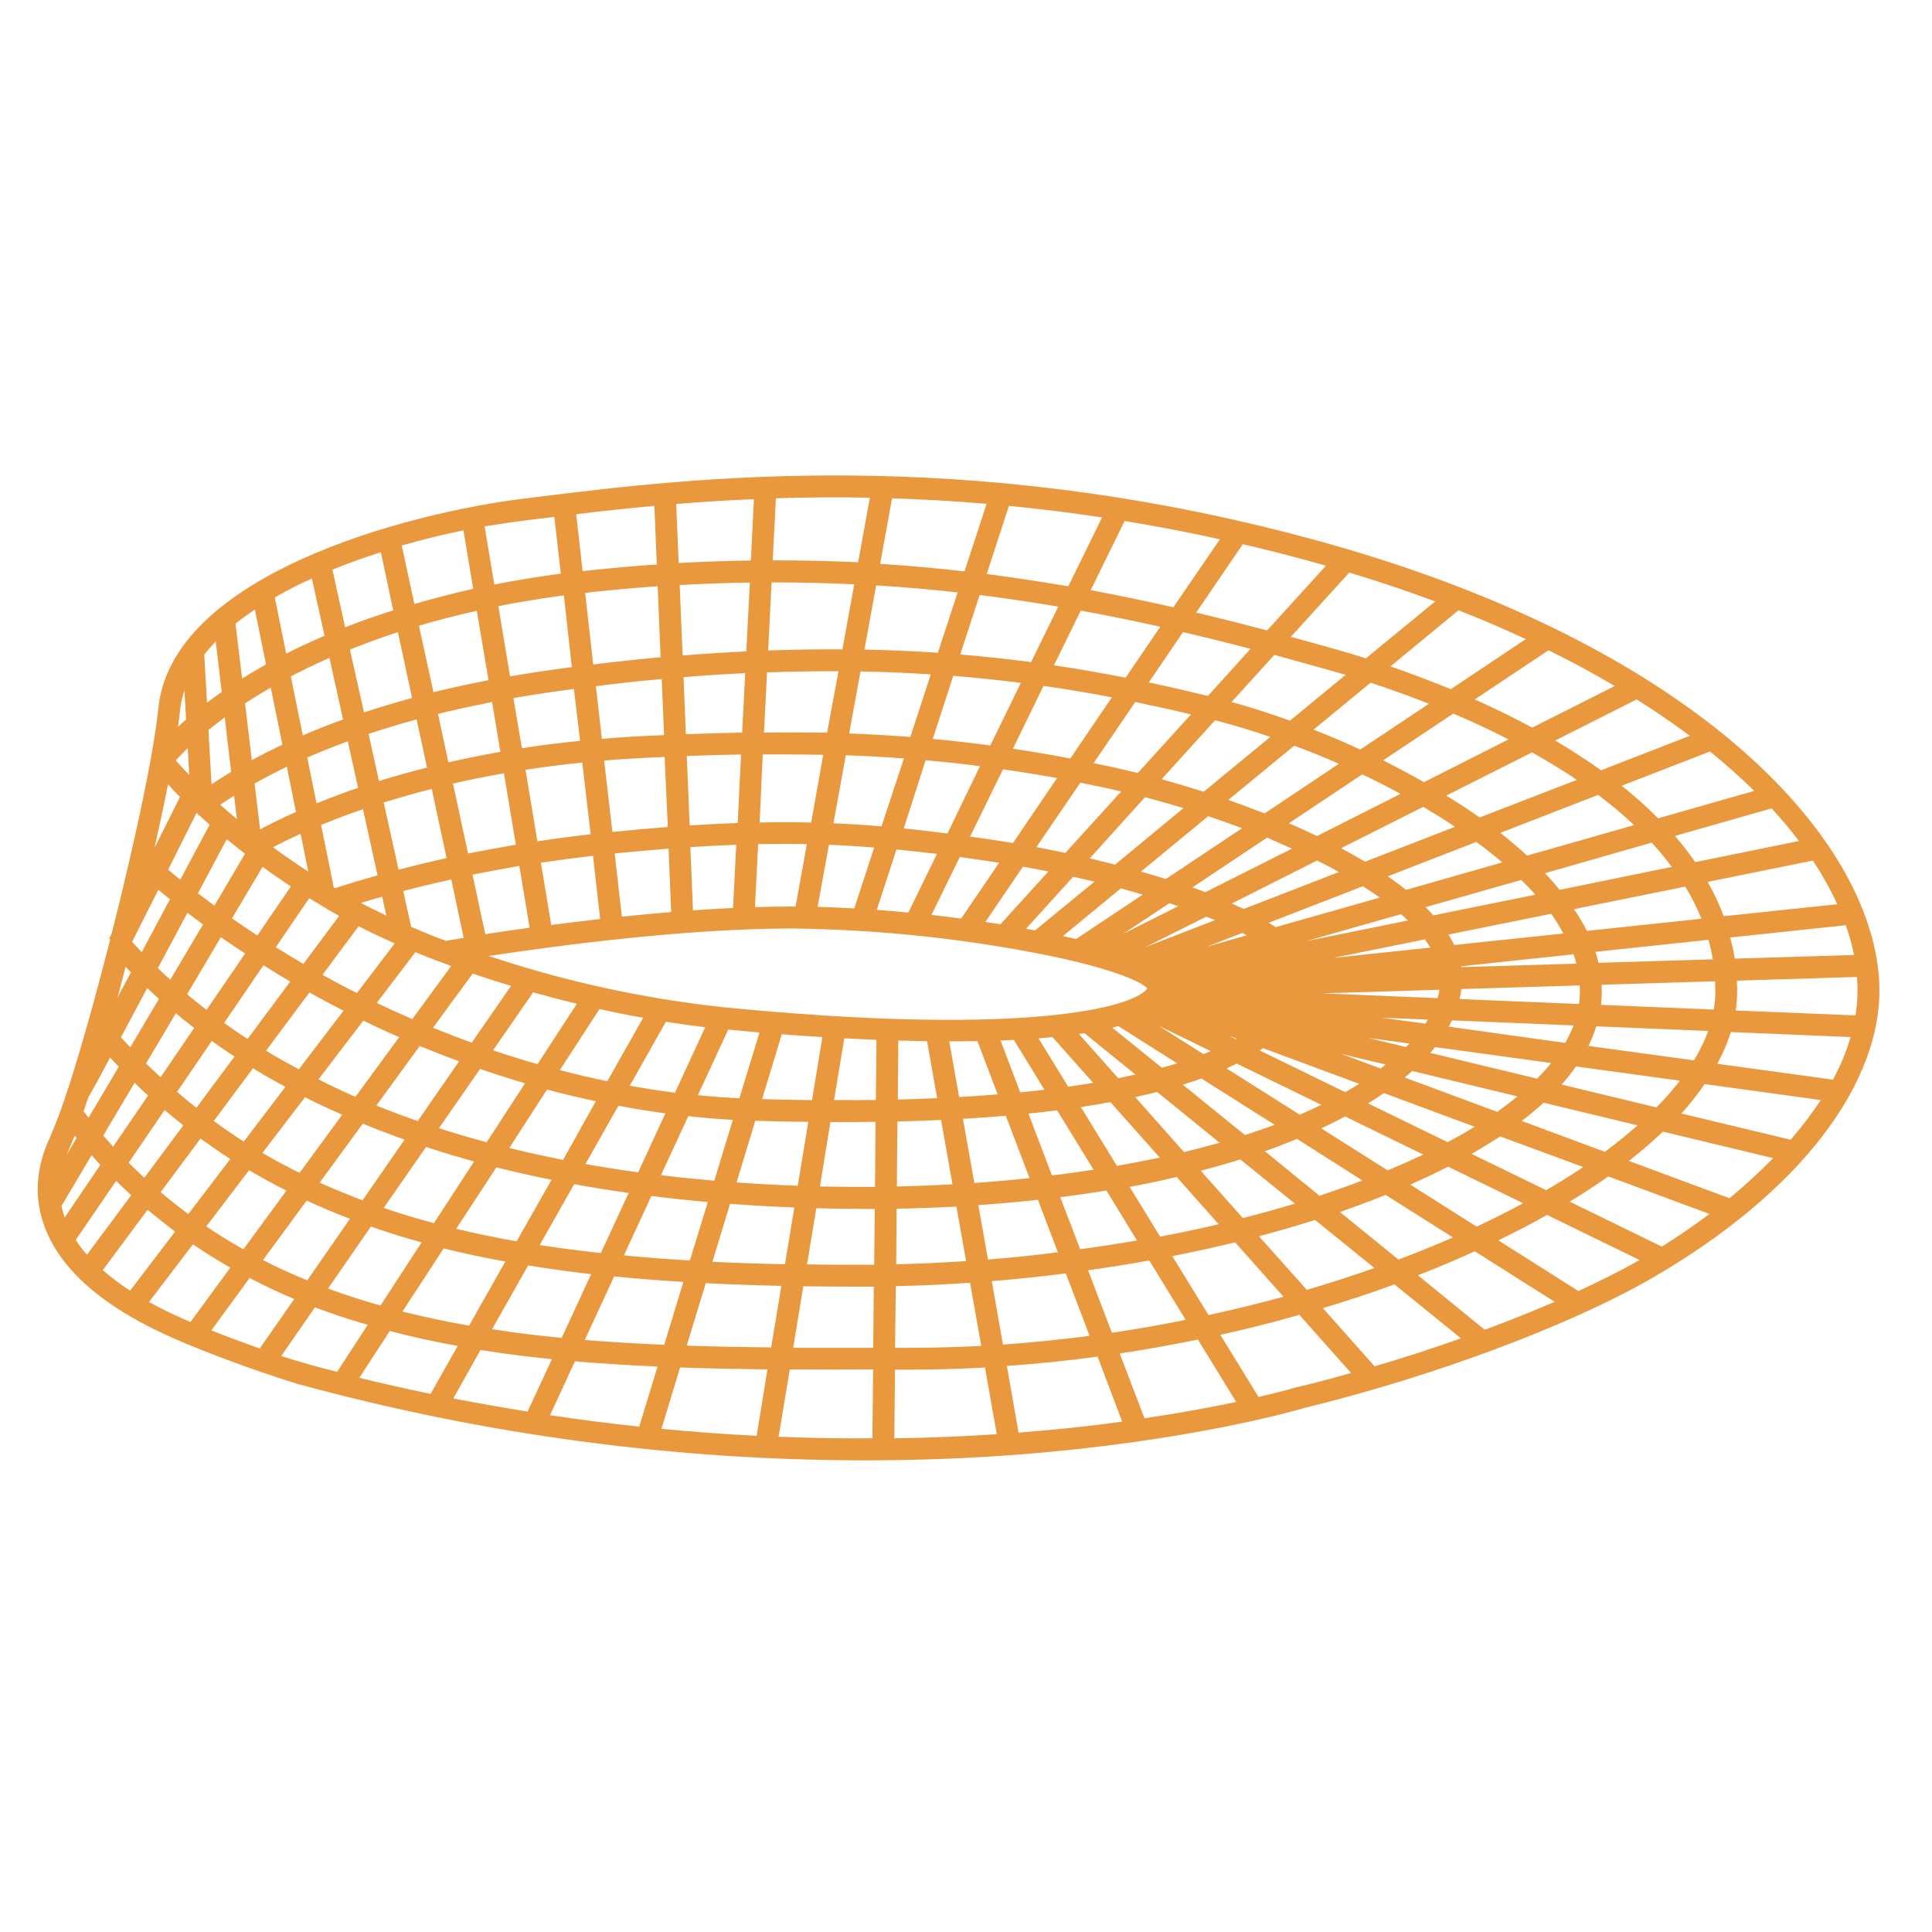 <svg width="256" height="256" viewBox="0 0 256 256" fill="none" xmlns="http://www.w3.org/2000/svg">
<path d="M248.994 129.889C247.837 110.523 223.997 84.889 173.262 71.282C127.337 58.96 91.302 63.382 71.942 65.755L69.691 66.033C53.566 67.989 22.631 76.341 20.97 93.947C20.802 95.585 20.484 97.697 20.05 100.146L19.87 101.124C18.713 107.421 16.832 115.668 14.8 123.696L14.459 124.384L14.609 124.46C12.734 131.827 10.743 138.929 9.053 144.184L8.995 144.283C8.318 146.478 7.52 148.634 6.605 150.742C4.706 154.793 4.492 158.845 5.962 162.688C8.185 168.516 14.106 173.522 23.551 177.574C26.81 178.968 32.233 181.116 39.479 183.402H39.531C63.977 190.081 89.203 193.479 114.546 193.507C122.012 193.507 128.737 193.206 134.565 192.766C157.519 191.03 171.925 186.834 172.816 186.568C189.867 182.412 207.902 175.687 218.771 169.43C238.478 158.075 249.781 143.293 248.994 129.889ZM246.1 130.062C246.182 131.562 246.1 133.066 245.857 134.548L229.993 133.894C230.115 133.075 230.177 132.25 230.178 131.422C230.178 130.925 230.178 130.433 230.138 129.941L246.048 129.454C246.071 129.657 246.095 129.86 246.106 130.062H246.1ZM34.849 166.965L40.637 159.082C42.492 159.946 44.402 160.751 46.366 161.495L40.712 169.656C38.727 168.84 36.747 167.943 34.843 166.965H34.849ZM38.987 172.122L34.421 178.679C31.949 177.811 29.79 177.001 28.002 176.283L33.084 169.338C35.013 170.356 36.979 171.284 38.981 172.122H38.987ZM9.904 150.475L10.153 150.771L8.85 152.97C8.978 152.646 9.105 152.328 9.256 152.003C9.452 151.564 9.672 151.054 9.898 150.475H9.904ZM16.646 128.123L17.353 128.835L15.576 132.175C15.923 130.849 16.282 129.483 16.641 128.123H16.646ZM226.659 99.642C228.743 101.332 230.672 103.051 232.447 104.799L219.714 108.428C218.189 106.898 216.575 105.458 214.881 104.116L226.59 99.573L226.659 99.642ZM227.29 131.422C227.286 132.21 227.217 132.996 227.082 133.772L212.138 133.153C212.205 132.576 212.24 131.997 212.242 131.417C212.242 131.104 212.242 130.797 212.213 130.485L227.261 130.022C227.279 130.49 227.29 130.954 227.29 131.422ZM118.701 170.426C121.983 170.35 125.259 170.194 128.54 169.974L130.022 178.338C126.846 178.503 123.683 178.588 120.53 178.592H118.597L118.701 170.426ZM135.271 90.48L131.22 98.774C128.697 98.438 126.162 98.149 123.598 97.912L126.312 89.548C129.42 89.803 132.401 90.127 135.271 90.48ZM127.238 86.724L129.808 78.841C133.367 79.287 136.828 79.808 140.226 80.38L136.626 87.731C133.645 87.337 130.497 86.996 127.238 86.724ZM209.348 131.422C209.347 131.963 209.309 132.502 209.233 133.037L193.397 132.377C193.501 131.94 193.58 131.498 193.635 131.052L209.32 130.572C209.337 130.867 209.348 131.15 209.348 131.422ZM24.79 131.746L29.27 124.182C30.323 124.917 31.394 125.635 32.476 126.346L27.371 133.813C26.491 133.141 25.631 132.453 24.79 131.746ZM25.733 136.209L21.277 142.737C20.628 142.159 19.992 141.528 19.355 140.908L23.297 134.264C24.095 134.935 24.907 135.584 25.733 136.209ZM32.459 113.127L28.407 120.003C27.672 119.465 26.949 118.921 26.225 118.371L30.045 111.2C30.817 111.814 31.621 112.456 32.459 113.127ZM203.451 118.55L189.931 121.288C189.607 120.923 189.259 120.565 188.895 120.206L201.581 116.594C202.253 117.26 202.878 117.908 203.451 118.55ZM38.541 117.462L34.096 123.956C32.939 123.215 31.845 122.463 30.74 121.687L34.791 114.869C35.966 115.72 37.216 116.588 38.541 117.462ZM176.144 114.852C176.578 115.084 176.995 115.315 177.412 115.547L164.8 120.443C164.297 120.2 163.776 119.957 163.232 119.714L174.518 114.024C175.074 114.296 175.612 114.574 176.144 114.852ZM95.764 133.454C85.221 132.309 74.83 130.037 64.771 126.676C73.621 125.328 90.77 123.03 104.886 123.03C115.099 123.146 125.284 124.114 135.335 125.924C147.431 128.1 151.373 130.201 152.021 130.965C151.942 131.094 151.843 131.21 151.726 131.307C148.878 133.859 133.894 137.216 95.764 133.454ZM159.846 125.467L164.621 123.615C164.829 123.719 165.026 123.829 165.2 123.933L159.846 125.467ZM169.025 122.851C168.736 122.654 168.447 122.457 168.117 122.272L180.589 117.433C181.382 117.937 182.129 118.435 182.835 118.938L169.025 122.851ZM160.998 121.919L151.738 125.513L159.84 121.462L160.998 121.919ZM148.844 123.73L154.956 119.679L156.113 120.078L148.844 123.73ZM142.581 124.425L140.845 124.031L148.514 117.717C149.509 117.989 150.482 118.261 151.408 118.545L142.581 124.425ZM137.164 123.267H137.06L135.949 123.065L142.199 116.177C143.156 116.386 144.096 116.602 145.018 116.826L137.164 123.267ZM132.569 122.469L130.566 122.162L135.549 114.841C136.707 115.037 137.806 115.251 138.918 115.471L132.569 122.469ZM127.36 121.711C126.052 121.537 124.74 121.379 123.424 121.236L127.18 113.561C128.697 113.77 130.24 113.994 131.81 114.233L132.389 114.32L127.36 121.711ZM120.362 120.918C118.956 120.779 117.561 120.663 116.178 120.559L118.788 112.566C120.559 112.74 122.342 112.936 124.153 113.145L120.362 120.918ZM113.197 120.368C111.548 120.275 109.921 120.206 108.341 120.159L109.84 111.941C111.86 112.022 113.845 112.143 115.831 112.306L113.197 120.368ZM105.413 120.119H104.88C103.3 120.119 101.674 120.148 100.036 120.2L100.458 111.86C102.687 111.814 104.828 111.814 106.912 111.86L105.413 120.119ZM97.13 120.31C95.394 120.397 93.594 120.501 91.823 120.628L91.476 112.248C93.59 112.109 95.618 112.005 97.559 111.935L97.13 120.31ZM88.935 120.854C86.718 121.033 84.531 121.242 82.401 121.467L81.451 113.087C83.952 112.838 86.325 112.624 88.588 112.45L88.935 120.854ZM79.524 121.774C77.255 122.035 75.079 122.301 73.042 122.567L71.67 114.308C73.881 113.98 76.183 113.677 78.575 113.399L79.524 121.774ZM70.177 122.932C67.972 123.233 65.987 123.511 64.302 123.783L62.607 115.894C64.575 115.508 66.643 115.122 68.811 114.736L70.177 122.932ZM61.438 124.274L59.076 124.668C57.496 124.089 55.962 123.441 54.481 122.81L53.433 118.064C55.395 117.549 57.514 117.04 59.8 116.542L61.438 124.274ZM51.193 121.329C50.036 120.75 48.878 120.212 47.819 119.644C48.71 119.372 49.654 119.1 50.638 118.822L51.193 121.329ZM40.978 119.013C42.136 119.725 43.293 120.437 44.555 121.143L44.937 121.357L40.197 127.724C38.97 127.006 37.748 126.265 36.545 125.513L40.978 119.013ZM47.518 122.735C49.029 123.511 50.632 124.263 52.305 125.004L47.292 131.584C45.749 130.813 44.229 130.006 42.732 129.165L47.518 122.735ZM55.042 126.173C56.576 126.798 58.162 127.411 59.782 128.002L54.626 135.04C53.051 134.351 51.477 133.639 49.92 132.887L55.042 126.173ZM62.636 129.003C64.302 129.582 65.998 130.12 67.717 130.635L62.508 138.159C60.788 137.534 59.076 136.874 57.375 136.18L62.636 129.003ZM70.646 131.492C72.575 132.032 74.504 132.537 76.434 133.008L71.225 141.007C69.253 140.44 67.287 139.828 65.327 139.172L70.646 131.492ZM79.437 133.703C81.365 134.131 83.292 134.525 85.225 134.86L80.473 143.264C78.371 142.832 76.273 142.342 74.182 141.794L79.437 133.703ZM88.235 135.387C89.971 135.665 91.742 135.908 93.444 136.11L89.439 144.792C87.442 144.537 85.439 144.213 83.442 143.872L88.235 135.387ZM96.494 136.429L100.638 136.805L97.975 145.521C96.147 145.436 94.314 145.301 92.477 145.116L96.494 136.429ZM103.59 137.042C105.378 137.181 107.172 137.303 108.966 137.418L107.6 145.77C105.467 145.747 103.26 145.703 100.979 145.637L103.59 137.042ZM111.872 137.58C113.301 137.661 114.725 137.725 116.137 137.783L116.056 145.753C114.27 145.776 112.424 145.776 110.517 145.753L111.872 137.58ZM119.031 137.881C120.316 137.916 121.585 137.943 122.839 137.962L124.176 145.515C122.498 145.589 120.762 145.649 118.967 145.695L119.031 137.881ZM125.785 137.986C127.047 137.986 128.29 137.974 129.513 137.951L132.198 145.012C130.566 145.145 128.864 145.267 127.088 145.365L125.785 137.986ZM132.574 137.87L134.34 137.789L138.391 144.398C137.361 144.52 136.29 144.636 135.19 144.746L132.574 137.87ZM137.61 137.586L139.462 137.424L144.844 143.478C143.783 143.659 142.682 143.829 141.54 143.987L137.61 137.586ZM142.963 137.007C143.206 136.973 143.455 136.944 143.693 136.903L150.447 142.378C149.712 142.546 148.954 142.708 148.172 142.87L142.963 137.007ZM147.385 136.174L148.19 135.971L155.986 140.897C155.337 141.099 154.66 141.302 153.948 141.476L147.385 136.174ZM153.485 135.896L160.431 139.282C160.118 139.415 159.794 139.548 159.464 139.676L153.485 135.896ZM162.798 137.216L163.869 137.615L163.753 137.679L162.798 137.216ZM176.688 126.925L188.796 124.471C189.056 124.821 189.297 125.184 189.52 125.559L176.688 126.925ZM173.112 124.697L185.636 121.132C185.96 121.41 186.267 121.711 186.556 121.971L173.112 124.697ZM186.313 117.908C185.542 117.295 184.733 116.696 183.888 116.114L195.626 111.559C196.876 112.479 198.022 113.388 199.064 114.273L186.313 117.908ZM180.873 114.181C179.847 113.567 178.789 112.971 177.701 112.392L188.588 106.911C189.965 107.727 191.308 108.567 192.587 109.417L192.79 109.556L180.873 114.181ZM174.506 110.778C173.291 110.199 172.047 109.62 170.785 109.088L180.508 102.605C182.245 103.433 183.935 104.295 185.578 105.192L174.506 110.778ZM171.219 112.433L159.696 118.221C159.412 118.111 159.117 118.001 158.851 117.896L157.994 117.59L167.903 110.986C169.025 111.48 170.125 111.97 171.202 112.456L171.219 112.433ZM154.481 116.473C153.416 116.137 152.311 115.807 151.182 115.489L160.095 108.15C161.615 108.659 163.11 109.19 164.58 109.742L154.481 116.473ZM147.756 114.563C146.648 114.281 145.527 114.005 144.393 113.735L151.72 105.632C153.422 106.076 155.121 106.558 156.819 107.079L147.756 114.563ZM141.169 113.012C139.888 112.745 138.609 112.491 137.332 112.248L143.149 103.711C144.368 103.954 145.595 104.208 146.83 104.475C147.408 104.602 147.987 104.729 148.566 104.868L141.169 113.012ZM134.224 111.704C133.576 111.594 132.933 111.495 132.297 111.397C131.018 111.206 129.773 111.021 128.54 110.853L132.91 101.934C135.289 102.281 137.668 102.675 140.069 103.091L134.224 111.704ZM125.542 110.442C123.58 110.187 121.659 109.961 119.755 109.77L122.648 100.736C125.074 100.95 127.47 101.21 129.854 101.517L125.542 110.442ZM116.803 109.498C114.685 109.319 112.566 109.18 110.436 109.088L112.074 100.076C114.702 100.169 117.283 100.308 119.772 100.493L116.803 109.498ZM107.485 108.989C105.274 108.937 103.017 108.931 100.655 108.989L101.066 99.966C103.821 99.966 106.483 99.966 109.076 100.018L107.485 108.989ZM97.75 109.053C95.724 109.122 93.602 109.23 91.383 109.377L91.001 100.174C93.475 100.082 95.873 100.014 98.195 99.972L97.75 109.053ZM88.489 109.579C86.174 109.761 83.726 109.979 81.145 110.233L80.051 100.776C81.567 100.649 83.107 100.539 84.681 100.458C85.839 100.394 86.956 100.342 88.067 100.296L88.489 109.579ZM78.263 110.546C75.824 110.824 73.472 111.134 71.207 111.478L69.633 102.003C72.023 101.633 74.547 101.309 77.157 101.043L78.263 110.546ZM68.354 111.935C66.137 112.306 64.031 112.699 62.016 113.093L60.02 103.832C62.132 103.346 64.389 102.889 66.774 102.466L68.354 111.935ZM59.18 113.706C56.917 114.204 54.799 114.719 52.814 115.234L50.84 106.333C52.756 105.754 54.892 105.123 57.207 104.538L59.18 113.706ZM50.03 115.986C47.941 116.565 46.06 117.144 44.387 117.688L44.225 117.59L42.547 109.313C43.82 108.787 45.232 108.237 46.789 107.681L48.097 107.224L50.03 115.986ZM40.845 115.489C39.17 114.401 37.613 113.326 36.174 112.265C37.106 111.773 38.327 111.165 39.832 110.482L40.845 115.489ZM26.902 122.498L22.561 129.819C21.983 129.316 21.456 128.806 20.918 128.285L24.836 120.952C25.519 121.473 26.208 121.988 26.902 122.498ZM34.913 127.903C36.07 128.638 37.268 129.362 38.46 130.062L32.8 137.673C31.741 136.984 30.711 136.267 29.698 135.543L34.913 127.903ZM40.995 131.509C42.483 132.343 43.993 133.147 45.516 133.923L39.595 141.696C38.113 140.897 36.66 140.081 35.254 139.224L40.995 131.509ZM48.149 135.236C49.716 136.008 51.296 136.739 52.889 137.43L47.101 145.336C45.427 144.607 43.793 143.835 42.199 143.021L48.149 135.236ZM55.621 138.599C57.338 139.309 59.074 139.986 60.83 140.631L55.349 148.542C53.481 147.894 51.654 147.209 49.868 146.488L55.621 138.599ZM63.614 141.638C65.593 142.321 67.578 142.955 69.569 143.542L64.482 151.355C62.323 150.776 60.222 150.163 58.162 149.497L63.614 141.638ZM72.486 144.369C74.639 144.948 76.794 145.465 78.951 145.921L74.61 153.688C72.18 153.213 69.805 152.688 67.486 152.113L72.486 144.369ZM81.938 146.522C84.014 146.908 86.089 147.246 88.165 147.535L84.559 155.337C82.187 155.013 79.858 154.648 77.574 154.243L81.938 146.522ZM91.198 147.9C93.172 148.114 95.145 148.282 97.107 148.386L94.647 156.448C92.251 156.24 89.896 156.003 87.581 155.719L91.198 147.9ZM100.076 148.508C102.501 148.583 104.834 148.629 107.103 148.658L105.708 157.12C102.947 157.016 100.244 156.871 97.605 156.68L100.076 148.508ZM110.031 148.681H111.478C113.022 148.681 114.534 148.67 116.016 148.647L115.946 157.264C113.458 157.264 111.015 157.264 108.648 157.212L110.031 148.681ZM118.91 148.6C120.901 148.554 122.822 148.485 124.697 148.403L126.208 156.923C123.725 157.068 121.265 157.16 118.84 157.218L118.91 148.6ZM127.591 148.253C129.571 148.137 131.457 147.998 133.269 147.842L136.423 156.107C133.987 156.367 131.544 156.582 129.113 156.755L127.591 148.253ZM136.273 147.558C137.585 147.427 138.852 147.283 140.075 147.124L144.902 154.99C143.073 155.275 141.237 155.53 139.392 155.754L136.273 147.558ZM143.218 146.69C144.584 146.486 145.89 146.268 147.136 146.036L153.676 153.392C151.809 153.778 149.916 154.143 147.999 154.486L143.218 146.69ZM150.43 145.377C151.437 145.151 152.403 144.925 153.323 144.688L161.6 151.419C160.06 151.859 158.48 152.27 156.883 152.657L150.43 145.377ZM156.732 143.727C157.595 143.455 158.411 143.183 159.186 142.905L168.898 149.04C167.621 149.522 166.309 149.976 164.962 150.4L156.732 143.727ZM162.52 141.568C162.989 141.36 163.44 141.146 163.869 140.926L175.085 146.395C174.159 146.847 173.198 147.281 172.22 147.703L162.52 141.568ZM166.913 139.189L167.359 138.888L180.092 143.611C179.513 143.987 178.882 144.358 178.251 144.717L166.913 139.189ZM177.707 139.641L183.61 141.059C183.391 141.232 183.176 141.418 182.951 141.586L177.707 139.641ZM181.243 137.517L186.753 138.275C186.609 138.431 186.458 138.582 186.302 138.738L181.243 137.517ZM183.078 134.849L189.207 135.103C189.097 135.283 188.981 135.462 188.866 135.642L183.078 134.849ZM175.195 131.625L190.741 131.15C190.676 131.524 190.589 131.893 190.481 132.256L175.195 131.625ZM193.641 128.152C193.638 128.112 193.638 128.071 193.641 128.031L208.498 126.451C208.648 126.873 208.781 127.284 208.891 127.689L193.641 128.152ZM192.691 125.218C192.46 124.744 192.205 124.282 191.927 123.835L205.546 121.08C206.134 121.918 206.67 122.791 207.149 123.696L192.691 125.218ZM208.608 120.455L223.308 117.48C224.136 118.839 224.85 120.263 225.444 121.739L210.28 123.348C209.768 122.353 209.194 121.39 208.561 120.466L208.608 120.455ZM206.663 117.908C206.057 117.163 205.411 116.428 204.724 115.703L218.858 111.651C219.801 112.677 220.689 113.751 221.52 114.869L206.663 117.908ZM202.351 113.37C201.234 112.34 200.036 111.339 198.797 110.361L211.762 105.326C213.423 106.573 215.015 107.91 216.531 109.331L202.351 113.37ZM196.054 108.318C194.634 107.311 193.162 106.346 191.638 105.424L203.005 99.694C205.019 100.852 207.016 102.009 208.938 103.34L196.054 108.318ZM188.686 103.641C186.921 102.64 185.109 101.679 183.275 100.747L192.564 94.555C194.949 95.567 197.42 96.708 199.886 97.975L188.686 103.641ZM180.236 99.318C178.182 98.369 176.11 97.489 174.055 96.679L181.608 90.463C183.923 91.215 186.527 92.141 189.34 93.252L180.236 99.318ZM177.406 101.205L167.567 107.78C165.97 107.154 164.361 106.558 162.757 105.997L171.491 98.809C173.476 99.538 175.456 100.342 177.406 101.205ZM159.499 104.909C157.606 104.33 155.743 103.751 153.925 103.248L161.004 95.44C163.417 96.065 165.865 96.8 168.325 97.645L159.499 104.909ZM150.765 102.426C149.608 102.144 148.498 101.886 147.437 101.65C146.592 101.465 145.747 101.291 144.908 101.118L150.43 93.021C152.976 93.546 155.436 94.094 157.809 94.665L150.765 102.426ZM141.823 100.504C139.271 100.018 136.742 99.584 134.218 99.208L138.27 90.885C141.418 91.337 144.437 91.842 147.327 92.402L141.823 100.504ZM120.623 97.651C117.978 97.448 115.287 97.292 112.52 97.188L114.019 88.969C117.249 89.031 120.355 89.16 123.337 89.357L120.623 97.651ZM109.597 97.072C106.889 97.072 104.128 97.02 101.234 97.072L101.639 89.097C104.909 88.981 108.058 88.929 111.102 88.946L109.597 97.072ZM98.34 97.072C95.932 97.118 93.446 97.19 90.88 97.286L90.573 89.728C93.374 89.496 96.098 89.319 98.745 89.195L98.34 97.072ZM87.992 97.402L84.571 97.564C82.922 97.651 81.324 97.767 79.75 97.9L78.957 90.926C81.944 90.54 84.853 90.223 87.685 89.977L87.992 97.402ZM76.868 98.166C74.176 98.438 71.601 98.745 69.158 99.15L68.03 92.5C69.535 92.24 71.08 91.991 72.66 91.759L76.046 91.29L76.868 98.166ZM66.305 99.625C63.868 100.053 61.571 100.522 59.418 101.014L58.04 94.595C60.297 94.04 62.686 93.517 65.205 93.027L66.305 99.625ZM56.582 101.702C54.267 102.293 52.145 102.891 50.215 103.497L48.838 97.246C50.834 96.58 52.953 95.938 55.204 95.324L56.582 101.702ZM47.449 104.394C46.87 104.585 46.32 104.776 45.793 104.972C44.399 105.476 43.12 105.968 41.945 106.443L40.712 100.377C42.379 99.648 44.171 98.932 46.089 98.23L47.449 104.394ZM39.224 107.589C37.187 108.491 35.596 109.284 34.461 109.904L33.738 103.815C35.046 103.078 36.469 102.339 38.009 101.598L39.224 107.589ZM31.388 108.532C30.601 107.878 29.86 107.241 29.183 106.634C29.762 106.24 30.375 105.841 31.017 105.435L31.388 108.532ZM27.776 109.279L23.887 116.559C23.349 116.125 22.81 115.686 22.278 115.24L26.04 107.716C26.58 108.214 27.159 108.734 27.776 109.279ZM22.521 119.152L18.782 126.161C18.348 125.716 17.926 125.258 17.503 124.807L20.976 117.896C21.468 118.319 21.983 118.741 22.521 119.152ZM19.506 130.93C20.021 131.411 20.536 131.885 21.062 132.354L17.26 138.773C16.849 138.339 16.432 137.905 16.021 137.459L19.506 130.93ZM17.839 143.472C18.418 144.051 18.996 144.63 19.627 145.151L14.997 151.928C14.557 151.454 14.117 150.967 13.683 150.47L17.839 143.472ZM21.815 147.084C22.631 147.778 23.453 148.456 24.292 149.115L19.124 156.061C18.423 155.418 17.735 154.747 17.052 154.064L21.815 147.084ZM23.459 144.676L28.06 137.934C29.05 138.64 30.045 139.328 31.07 140L26.023 146.789C25.154 146.106 24.3 145.402 23.459 144.676ZM33.518 141.557C34.913 142.407 36.348 143.229 37.812 144.022L32.302 151.263C30.942 150.4 29.628 149.48 28.326 148.537L33.518 141.557ZM40.411 145.388C42.014 146.198 43.663 146.98 45.342 147.703L39.693 155.418C38.015 154.585 36.375 153.701 34.774 152.767L40.411 145.388ZM48.074 148.89C49.88 149.63 51.724 150.337 53.607 151.008L48.033 159.047C46.104 158.318 44.211 157.536 42.355 156.703L48.074 148.89ZM56.454 151.98C58.53 152.663 60.652 153.304 62.821 153.902L57.496 162.074C56.632 161.843 55.781 161.605 54.944 161.362C53.549 160.951 52.189 160.511 50.846 160.054L56.454 151.98ZM65.778 154.677C68.159 155.279 70.594 155.831 73.082 156.333L68.452 164.482C65.663 163.99 63 163.44 60.448 162.826L65.778 154.677ZM76.081 156.911C78.434 157.34 80.842 157.726 83.304 158.069L79.617 166.033C76.804 165.728 74.103 165.375 71.514 164.974L76.081 156.911ZM78.338 168.811L74.425 177.278C71.294 176.977 68.221 176.607 65.205 176.121L69.98 167.682C72.658 168.111 75.446 168.496 78.344 168.84L78.338 168.811ZM81.376 169.135C84.305 169.424 87.363 169.666 90.55 169.859L88.009 178.193C84.44 178.042 80.933 177.83 77.487 177.556L81.376 169.135ZM82.667 166.351L86.307 158.48C88.75 158.785 91.242 159.049 93.785 159.273L91.418 167.017C88.379 166.837 85.468 166.617 82.673 166.351H82.667ZM96.737 159.516C99.523 159.724 102.361 159.884 105.251 159.996L104.012 167.52C100.667 167.451 97.472 167.347 94.399 167.196L96.737 159.516ZM108.168 160.095C110.483 160.158 112.717 160.193 114.916 160.193H115.912L115.836 167.59H113.556C111.291 167.59 109.084 167.574 106.935 167.543L108.168 160.095ZM118.805 160.158C121.526 160.112 124.159 160.019 126.729 159.881L128.014 167.104C124.927 167.308 121.84 167.449 118.753 167.526L118.805 160.158ZM131.417 169.76C134.712 169.486 137.982 169.145 141.227 168.736L144.376 177.006C140.556 177.504 136.73 177.89 132.899 178.164L131.417 169.76ZM130.908 166.866L129.634 159.678C132.354 159.499 134.988 159.261 137.529 158.983L140.174 165.929C137.118 166.334 134.021 166.646 130.913 166.895L130.908 166.866ZM140.492 158.636C142.595 158.37 144.632 158.073 146.604 157.745L150.655 164.366C148.17 164.802 145.662 165.188 143.131 165.524L140.492 158.636ZM149.677 157.264C151.838 156.879 153.918 156.441 155.916 155.951L161.484 162.219C158.941 162.817 156.354 163.365 153.723 163.862L149.677 157.264ZM159.111 155.135C160.934 154.654 162.682 154.156 164.349 153.63L171.578 159.487C169.338 160.164 167.034 160.807 164.685 161.403L159.111 155.135ZM167.602 152.542C169.095 152.015 170.496 151.471 171.867 150.915L180.526 156.419L180.375 156.477C178.581 157.16 176.733 157.814 174.831 158.439L167.602 152.542ZM181.457 159.18C182.187 158.902 182.904 158.601 183.61 158.335L192.518 163.967C190.174 164.991 187.766 165.969 185.312 166.901L177.539 160.598C178.851 160.143 180.147 159.67 181.429 159.18H181.457ZM186.869 156.969C188.605 156.2 190.295 155.401 191.887 154.591L201.824 159.435C199.868 160.496 197.815 161.528 195.666 162.531L186.869 156.969ZM183.894 155.094L175.068 149.515C176.173 149 177.232 148.473 178.234 147.94L188.594 152.987C187.073 153.705 185.497 154.407 183.865 155.094H183.894ZM181.278 146.204C182.013 145.753 182.713 145.295 183.379 144.838L195.394 149.301C194.266 149.995 193.079 150.672 191.823 151.344L181.278 146.204ZM186.134 142.778C186.481 142.488 186.811 142.199 187.135 141.915L201.078 145.278C200.237 145.965 199.34 146.648 198.387 147.327L186.134 142.778ZM189.514 139.514C189.74 139.259 189.954 139.004 190.162 138.744L205.54 140.856C204.952 141.578 204.328 142.269 203.671 142.928L189.514 139.514ZM191.968 136.041C192.124 135.763 192.263 135.462 192.402 135.207L208.503 135.873C208.195 136.672 207.826 137.446 207.398 138.188L191.968 136.041ZM211.542 135.995L226.347 136.608C225.847 137.966 225.213 139.271 224.454 140.503L210.477 138.588C210.887 137.76 211.233 136.903 211.513 136.024L211.542 135.995ZM211.814 127.579C211.698 127.093 211.559 126.607 211.403 126.121L226.387 124.529C226.619 125.374 226.812 126.237 226.966 127.116L211.814 127.579ZM229.293 124.222L244.578 122.596C245.037 123.884 245.403 125.203 245.672 126.543L229.872 127.024C229.718 126.097 229.515 125.179 229.264 124.274L229.293 124.222ZM228.407 121.404C227.821 119.832 227.107 118.31 226.272 116.855L240.209 114.03C241.438 115.872 242.522 117.807 243.45 119.818L228.407 121.404ZM224.622 114.239C223.794 113.031 222.898 111.871 221.937 110.766L234.751 107.114C236.066 108.549 237.274 109.99 238.374 111.437L224.622 114.239ZM212.144 102.067C210.182 100.661 208.139 99.341 206.067 98.126L216.872 92.674C219.338 94.236 221.694 95.84 223.91 97.501L212.144 102.067ZM203.028 96.412C200.476 95.035 197.912 93.791 195.412 92.679L205.193 86.162C208.256 87.671 211.179 89.251 213.961 90.903L203.028 96.412ZM192.24 91.319C189.381 90.162 186.666 89.132 184.241 88.298L193.259 80.867C196.345 82.074 199.316 83.348 202.172 84.686L192.24 91.319ZM180.989 87.233C179.484 86.758 178.153 86.359 177.041 86.047C175.074 85.491 173.073 84.937 171.04 84.386L178.789 75.866C182.71 77.051 186.502 78.326 190.168 79.692L180.989 87.233ZM176.254 88.836C176.874 89.01 177.562 89.207 178.309 89.415L170.93 95.492C168.279 94.531 165.68 93.704 163.191 93.015L168.858 86.776C171.369 87.467 173.835 88.151 176.254 88.831V88.836ZM160.049 92.216C157.537 91.603 154.932 91.001 152.224 90.428L156.755 83.76C159.804 84.471 162.786 85.209 165.703 85.977L160.049 92.216ZM149.145 89.797C146.118 89.218 142.963 88.639 139.653 88.159L143.206 80.907C146.81 81.567 150.323 82.281 153.746 83.049L149.145 89.797ZM144.514 78.222L149.017 69.031C153.119 69.702 157.328 70.51 161.646 71.456L155.476 80.467C151.917 79.663 148.265 78.899 144.503 78.198L144.514 78.222ZM141.557 77.689C138.044 77.11 134.438 76.532 130.74 76.063L133.686 67.034C137.673 67.422 141.788 67.925 146.025 68.562L141.557 77.689ZM127.805 75.71C124.178 75.293 120.451 74.961 116.623 74.714L118.204 66.033C122.212 66.152 126.387 66.394 130.728 66.756L127.805 75.71ZM126.891 78.523L124.269 86.492C121.155 86.284 117.914 86.143 114.546 86.07L116.091 77.568C119.78 77.795 123.376 78.106 126.879 78.499L126.891 78.523ZM111.623 86.047C108.463 86.023 105.183 86.072 101.784 86.191L102.241 77.168C105.98 77.168 109.63 77.253 113.191 77.423L111.623 86.047ZM98.89 86.313C96.152 86.446 93.345 86.62 90.451 86.857L90.064 77.521C93.224 77.342 96.32 77.238 99.359 77.191L98.89 86.313ZM89.925 74.604L89.601 66.779C92.824 66.519 96.262 66.293 99.897 66.137L99.498 74.269C96.361 74.315 93.17 74.427 89.925 74.604ZM87.031 74.795C84.102 74.998 81.127 75.253 78.095 75.582L77.203 75.681L76.347 68.134C79.461 67.757 82.927 67.376 86.707 67.028L87.031 74.795ZM78.407 78.459C81.376 78.135 84.282 77.88 87.147 77.683L87.534 87.083C84.641 87.349 81.664 87.671 78.604 88.049L77.533 78.552C77.828 78.552 78.112 78.488 78.413 78.459H78.407ZM75.768 88.391C74.61 88.547 73.453 88.703 72.295 88.877C70.675 89.108 69.112 89.357 67.584 89.623L66.033 80.317C68.765 79.778 71.647 79.298 74.715 78.893L75.768 88.391ZM64.737 90.127C62.178 90.621 59.746 91.151 57.438 91.719L55.511 82.91C57.913 82.204 60.459 81.538 63.174 80.936L64.737 90.127ZM54.898 79.987L53.236 72.284C55.893 71.519 58.631 70.842 61.409 70.275L62.699 78.013C59.933 78.662 57.328 79.327 54.886 80.033L54.898 79.987ZM52.102 80.867C49.839 81.59 47.709 82.348 45.736 83.124L44.045 75.484C46.089 74.656 48.236 73.875 50.464 73.169L52.102 80.867ZM52.727 83.76L54.602 92.488C52.345 93.094 50.223 93.733 48.236 94.404L46.366 86.076C48.346 85.271 50.458 84.496 52.727 83.76ZM45.458 95.336C43.559 96.023 41.781 96.725 40.121 97.443L38.536 89.623C40.11 88.807 41.812 87.986 43.652 87.175L45.458 95.336ZM37.419 98.675C35.972 99.358 34.621 100.039 33.367 100.719L32.47 93.195C33.512 92.511 34.646 91.817 35.873 91.111L37.419 98.675ZM32.082 89.907L31.203 82.644C32.024 81.984 32.887 81.364 33.767 80.774L35.254 88.038C34.125 88.663 33.072 89.288 32.082 89.907ZM29.38 91.69C28.685 92.17 28.037 92.645 27.429 93.102L27.064 86.735C27.541 86.131 28.049 85.551 28.587 84.999L29.38 91.69ZM29.785 95.058L30.624 102.281C29.698 102.837 28.834 103.383 28.031 103.919L27.62 96.725C28.309 96.187 28.997 95.631 29.785 95.058ZM25.079 102.692C24.309 101.893 23.707 101.234 23.291 100.753C23.661 100.337 24.194 99.787 24.877 99.133L25.079 102.692ZM23.858 105.586L20.472 112.352C21.143 109.377 21.751 106.529 22.266 103.925C22.718 104.44 23.25 104.996 23.858 105.609V105.586ZM12.977 143.148L14.586 140.133C14.962 140.538 15.344 140.943 15.744 141.337L11.733 148.103C11.513 147.83 11.299 147.524 11.079 147.269C11.281 146.69 11.484 146.071 11.692 145.423L12.977 143.148ZM8.156 159.782L12.138 153.068C12.531 153.502 12.925 153.937 13.295 154.359L8.573 161.316C8.402 160.822 8.263 160.317 8.156 159.805V159.782ZM15.385 156.477C16.045 157.126 16.71 157.758 17.381 158.376L11.524 166.259C10.981 165.645 10.482 164.993 10.031 164.308L15.385 156.477ZM19.558 160.297C20.758 161.304 21.973 162.269 23.204 163.191L17.243 171.016C15.97 170.199 14.759 169.29 13.62 168.296L19.558 160.297ZM21.294 157.953L26.572 150.863C27.863 151.801 29.171 152.715 30.514 153.578L24.952 160.876C23.731 159.962 22.521 159.001 21.306 157.976L21.294 157.953ZM33.003 155.059C34.612 156.016 36.261 156.917 37.951 157.762L32.256 165.541C30.578 164.603 28.936 163.592 27.331 162.508L33.003 155.059ZM49.145 162.525C50.771 163.104 52.432 163.637 54.133 164.134C54.712 164.302 55.291 164.464 55.87 164.621L50.412 172.995C48.051 172.324 45.741 171.577 43.467 170.738L49.145 162.525ZM58.793 165.419C61.403 166.068 64.117 166.652 66.959 167.156L62.155 175.658C59.146 175.131 56.206 174.5 53.323 173.788L58.793 165.419ZM60.633 178.366L57.056 184.698C53.948 184.05 50.8 183.35 47.617 182.568L51.645 176.364C54.577 177.136 57.577 177.795 60.645 178.343L60.633 178.366ZM63.666 178.882C66.753 179.372 69.907 179.777 73.129 180.097L69.905 187.042C66.672 186.521 63.392 185.943 60.066 185.306L63.666 178.882ZM76.185 180.381C79.767 180.693 83.414 180.913 87.129 181.075L84.698 189.039C80.861 188.628 76.914 188.125 72.88 187.523L76.185 180.381ZM90.116 181.197C93.918 181.33 97.784 181.405 101.691 181.451L100.262 190.254C96.21 190.046 92.002 189.745 87.644 189.328L90.116 181.197ZM90.996 178.303L93.519 170.026C96.714 170.188 100.051 170.308 103.532 170.385L102.183 178.54C98.409 178.5 94.677 178.43 91.007 178.303H90.996ZM106.443 170.437C108.758 170.472 111.123 170.489 113.539 170.489H115.784L115.703 178.592C112.126 178.592 108.59 178.592 105.1 178.592L106.443 170.437ZM118.597 181.486H120.513C123.827 181.486 127.161 181.392 130.514 181.202L132.077 190.04C127.95 190.312 123.395 190.515 118.499 190.584L118.597 181.486ZM133.414 180.994C137.419 180.71 141.435 180.3 145.435 179.761L148.693 188.373C144.578 188.952 140.012 189.438 134.965 189.826L133.414 180.994ZM148.375 179.345C151.847 178.824 155.32 178.187 158.729 177.504L163.799 185.763C160.593 186.44 156.507 187.21 151.645 187.934L148.375 179.345ZM147.322 176.578L144.179 168.319C146.922 167.933 149.623 167.499 152.282 167.017L157.103 174.882C153.873 175.546 150.613 176.119 147.322 176.601V176.578ZM155.337 166.444C158.166 165.888 160.94 165.279 163.66 164.615L170.067 171.821C166.803 172.72 163.49 173.53 160.13 174.251L155.337 166.444ZM166.815 163.81C169.355 163.139 171.838 162.421 174.246 161.652L182.117 168.018C179.193 169.052 176.206 170.017 173.158 170.912L166.815 163.81ZM184.756 170.177L193.588 177.336C190.012 178.61 186.18 179.86 182.14 181.046L175.288 173.331C178.494 172.376 181.683 171.323 184.745 170.194L184.756 170.177ZM187.888 168.985C190.463 167.978 192.987 166.918 195.412 165.801L205.992 172.492C203.196 173.707 200.105 174.958 196.731 176.202L187.888 168.985ZM198.537 164.354C200.798 163.255 202.949 162.132 204.99 160.986L217.249 166.959C215.113 168.18 212.387 169.581 209.146 171.068L198.537 164.354ZM207.994 159.226C209.8 158.127 211.505 157.012 213.11 155.881L226.509 160.853C224.454 162.398 222.336 163.845 220.206 165.182L207.994 159.226ZM204.875 157.704L194.995 152.901C196.334 152.129 197.599 151.357 198.792 150.585L209.788 154.637C208.229 155.682 206.588 156.707 204.863 157.71L204.875 157.704ZM201.639 148.531C202.681 147.74 203.646 146.933 204.533 146.112L216.988 149.115C215.657 150.273 214.216 151.465 212.647 152.623L201.639 148.531ZM206.923 143.71C207.606 142.947 208.244 142.145 208.833 141.308L222.591 143.195C221.631 144.438 220.595 145.621 219.489 146.737L206.923 143.71ZM225.884 143.646L241.268 145.764C240.055 147.607 238.715 149.363 237.257 151.02L222.788 147.547C223.9 146.317 224.93 145.016 225.872 143.652L225.884 143.646ZM227.545 140.955C228.285 139.617 228.89 138.21 229.351 136.753L245.221 137.413C244.64 139.374 243.852 141.267 242.871 143.061L227.545 140.955ZM175.687 74.975L167.897 83.535C164.835 82.73 161.71 81.932 158.498 81.173L164.673 72.116C167.254 72.694 169.882 73.366 172.515 74.078C173.58 74.361 174.628 74.656 175.676 74.957L175.687 74.975ZM115.263 65.946L113.706 74.5C110.022 74.33 106.25 74.247 102.391 74.251L102.808 66.027C106.738 65.9 110.899 65.859 115.263 65.946ZM70.038 68.903L72.295 68.631L73.453 68.487L74.309 76.011C71.219 76.422 68.284 76.908 65.501 77.452L64.216 69.748C66.172 69.43 68.111 69.141 70.038 68.903ZM41.325 76.653L43.004 84.247C41.186 85.018 39.492 85.807 37.922 86.614L36.411 79.159C37.667 78.436 38.929 77.782 40.139 77.203L41.325 76.653ZM24.437 91.464L24.657 95.336C24.275 95.672 23.922 95.99 23.592 96.291C23.702 95.538 23.783 94.844 23.846 94.219C23.94 93.281 24.138 92.357 24.437 91.464ZM19.743 172.521L25.565 164.881C27.186 165.981 28.837 167.009 30.52 167.966L25.241 175.172L24.715 174.946C23.017 174.222 21.358 173.413 19.743 172.521ZM37.268 179.669L41.736 173.227C44.017 174.095 46.345 174.867 48.722 175.542L44.671 181.775C43.235 181.411 41.777 181.035 40.353 180.618C39.269 180.313 38.24 179.997 37.268 179.669ZM103.173 190.376L104.649 181.457C108.283 181.48 111.966 181.48 115.697 181.457L115.599 190.579C111.652 190.625 107.519 190.555 103.173 190.376ZM172.047 183.766H171.966C171.919 183.766 170.102 184.345 166.757 185.103L161.704 176.867C165.242 176.096 168.732 175.214 172.174 174.222L179.015 181.926C176.766 182.574 174.452 183.188 172.076 183.766H172.047ZM229.142 158.763L215.831 153.827C217.401 152.608 218.91 151.312 220.351 149.943L234.948 153.462C233.12 155.333 231.192 157.103 229.171 158.763H229.142Z" fill="#E9983D"/>
</svg>
